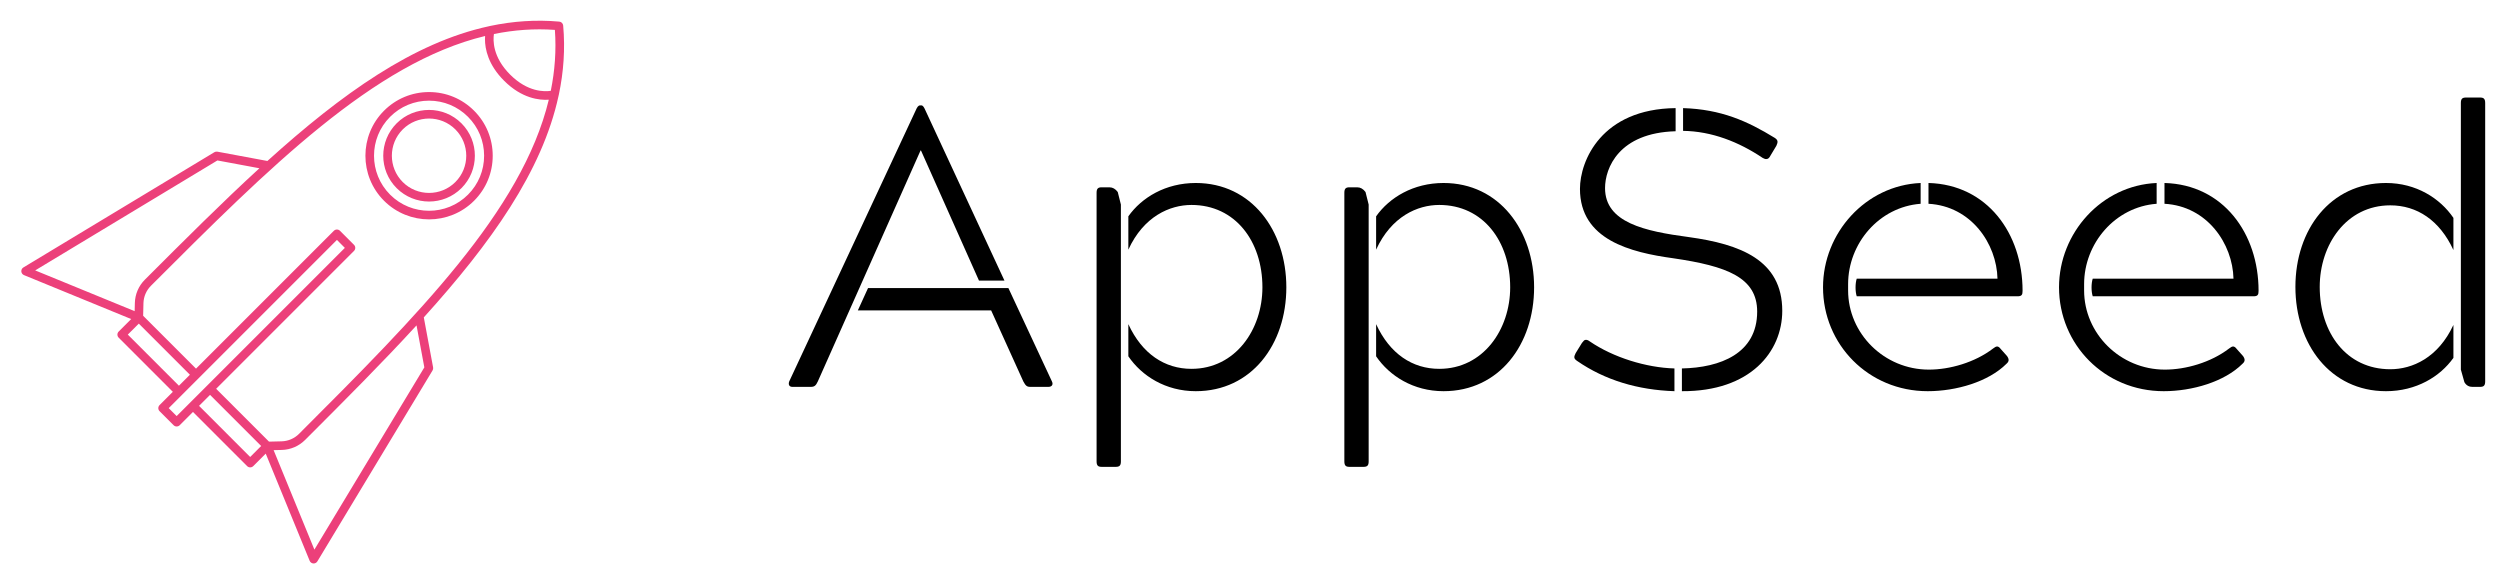 <svg xmlns="http://www.w3.org/2000/svg" xmlns:xlink="http://www.w3.org/1999/xlink" width="956" zoomAndPan="magnify" viewBox="0 0 717 164.25" height="219" preserveAspectRatio="xMidYMid meet" version="1.0"><defs><g/><clipPath id="11a88bbb40"><path d="M 6.109 5.574 L 162 5.574 L 162 161.609 L 6.109 161.609 Z M 6.109 5.574 " clip-rule="nonzero"/></clipPath><clipPath id="c1cadb4c19"><path d="M 91.016 161.008 L 124.059 106.238 C 124.215 105.98 124.273 105.672 124.215 105.375 L 121.547 91.027 C 140.824 69.703 155.504 49.121 160.18 27.547 C 160.234 27.414 160.27 27.277 160.277 27.129 C 161.645 20.633 162.117 14.047 161.52 7.32 C 161.465 6.723 160.992 6.25 160.398 6.199 C 153.672 5.598 147.086 6.074 140.586 7.441 C 140.445 7.449 140.312 7.48 140.184 7.535 C 118.605 12.211 98.02 26.891 76.688 46.168 L 62.344 43.5 C 62.047 43.445 61.738 43.5 61.477 43.656 L 6.711 76.703 C 6.336 76.926 6.113 77.328 6.113 77.762 C 6.113 77.789 6.113 77.824 6.117 77.855 C 6.152 78.32 6.449 78.727 6.879 78.902 L 37.621 91.504 L 34.035 95.094 C 33.793 95.332 33.672 95.648 33.672 95.965 C 33.672 96.281 33.793 96.598 34.035 96.84 L 49.57 112.375 L 45.766 116.18 C 45.523 116.422 45.402 116.738 45.402 117.055 C 45.402 117.371 45.523 117.688 45.766 117.926 L 49.789 121.953 C 50.273 122.434 51.055 122.434 51.539 121.953 L 55.344 118.148 L 70.879 133.684 C 71.363 134.164 72.141 134.164 72.625 133.684 L 76.211 130.098 L 88.812 160.836 C 88.992 161.27 89.398 161.562 89.863 161.602 C 90.328 161.637 90.773 161.406 91.016 161.008 Z M 101.527 71.961 C 102.012 71.477 102.012 70.695 101.527 70.215 L 97.504 66.188 C 97.02 65.707 96.238 65.707 95.754 66.188 L 56.215 105.727 L 41.055 90.566 L 41.141 86.965 C 41.191 85.074 41.953 83.297 43.293 81.957 C 77.176 48.07 107.266 18.004 139.125 10.324 C 139.105 10.602 139.09 10.898 139.09 11.223 C 139.09 14.055 139.984 18.566 144.566 23.148 C 149.676 28.254 154.691 28.781 157.395 28.598 C 149.715 60.453 119.648 90.543 85.762 124.426 C 84.422 125.762 82.641 126.527 80.754 126.574 L 77.152 126.66 L 61.988 111.5 Z M 159.141 8.574 C 159.57 14.484 159.129 20.301 157.965 26.051 C 156.191 26.316 151.359 26.449 146.312 21.402 C 141.254 16.344 141.387 11.539 141.66 9.754 C 147.418 8.59 153.23 8.148 159.141 8.574 Z M 10.09 77.551 L 62.352 46.016 L 74.398 48.258 C 63.719 58.043 52.844 68.914 41.547 80.211 C 39.758 82.004 38.738 84.379 38.676 86.906 L 38.617 89.242 Z M 36.656 95.965 L 39.809 92.812 L 54.469 107.477 L 51.316 110.625 Z M 48.387 117.051 L 96.629 68.809 L 98.906 71.09 L 50.664 119.332 Z M 57.09 116.398 L 60.242 113.25 L 74.902 127.91 L 71.75 131.062 Z M 78.473 129.102 L 80.812 129.043 C 83.336 128.98 85.715 127.961 87.504 126.172 C 98.805 114.875 109.676 104 119.461 93.32 L 121.699 105.363 L 90.168 157.629 Z M 141.312 44.664 C 141.312 39.785 139.414 35.199 135.965 31.75 C 132.516 28.301 127.93 26.402 123.051 26.402 C 118.176 26.402 113.59 28.301 110.141 31.75 C 106.578 35.312 104.801 39.988 104.801 44.664 C 104.801 49.34 106.578 54.016 110.141 57.578 C 117.262 64.699 128.844 64.699 135.965 57.578 C 139.414 54.129 141.312 49.543 141.312 44.664 Z M 111.887 55.832 C 105.73 49.672 105.73 39.656 111.887 33.5 C 114.871 30.516 118.832 28.871 123.051 28.871 C 127.27 28.871 131.234 30.516 134.219 33.5 C 137.199 36.48 138.844 40.445 138.844 44.664 C 138.844 48.883 137.199 52.848 134.219 55.832 C 128.062 61.988 118.043 61.988 111.887 55.832 Z M 132.348 35.371 C 127.223 30.246 118.883 30.246 113.758 35.371 C 111.195 37.934 109.914 41.297 109.914 44.664 C 109.914 48.031 111.195 51.398 113.758 53.957 C 118.883 59.082 127.223 59.082 132.348 53.957 C 137.473 48.836 137.473 40.496 132.348 35.371 Z M 115.504 52.211 C 111.344 48.051 111.344 41.277 115.504 37.117 C 119.668 32.957 126.438 32.957 130.602 37.117 C 132.68 39.199 133.723 41.93 133.723 44.664 C 133.723 47.398 132.68 50.133 130.602 52.211 C 126.438 56.371 119.668 56.371 115.504 52.211 Z M 115.504 52.211 " clip-rule="nonzero"/></clipPath></defs><g clip-path="url(#11a88bbb40)"><g clip-path="url(#c1cadb4c19)"><path fill="#ec407a" d="M 162.117 5.598 L 6.113 5.598 L 6.113 161.609 L 162.117 161.609 Z M 162.117 5.598 " fill-opacity="1" fill-rule="nonzero"/></g></g><g fill="#000000" fill-opacity="1"><g transform="translate(224.215, 110.955)"><g><path d="M 8.32 0 C 9.332 0 9.781 -0.336 10.344 -1.574 L 39.805 -67.805 L 39.918 -67.805 L 56.559 -30.473 L 63.867 -30.473 L 41.156 -79.387 C 40.816 -80.172 40.48 -80.734 40.031 -80.734 L 39.691 -80.734 C 39.129 -80.734 38.793 -80.172 38.457 -79.387 L 2.137 -1.574 C 1.801 -0.676 2.137 0 3.035 0 Z M 24.738 -28.336 L 21.812 -21.926 L 60.047 -21.926 L 69.266 -1.574 C 69.941 -0.336 70.277 0 71.289 0 L 76.461 0 C 77.473 0 77.926 -0.676 77.473 -1.574 L 64.992 -28.336 Z M 24.738 -28.336 "/></g></g></g><g fill="#000000" fill-opacity="1"><g transform="translate(303.481, 110.955)"><g><path d="M 39.469 -58.473 C 30.809 -58.473 23.949 -54.312 20.129 -48.914 L 20.129 -39.355 C 24.512 -48.914 32.047 -52.176 38.23 -52.176 C 50.824 -52.176 58.582 -41.719 58.582 -28.562 C 58.582 -16.418 50.824 -5.172 38.23 -5.172 C 30.586 -5.172 24.062 -9.445 20.129 -17.992 L 20.129 -8.77 C 23.949 -3.148 30.809 1.238 39.469 1.238 C 55.434 1.238 65.441 -12.145 65.441 -28.562 C 65.441 -44.867 55.434 -58.473 39.469 -58.473 Z M 16.531 22.938 C 17.652 22.938 17.992 22.488 17.992 21.363 L 17.992 -52.285 L 17.09 -55.887 C 16.418 -56.785 15.629 -57.234 14.73 -57.234 L 12.48 -57.234 C 11.469 -57.234 11.02 -56.898 11.02 -55.66 L 11.02 21.363 C 11.02 22.602 11.469 22.938 12.48 22.938 Z M 16.531 22.938 "/></g></g></g><g fill="#000000" fill-opacity="1"><g transform="translate(374.54, 110.955)"><g><path d="M 39.469 -58.473 C 30.809 -58.473 23.949 -54.312 20.129 -48.914 L 20.129 -39.355 C 24.512 -48.914 32.047 -52.176 38.23 -52.176 C 50.824 -52.176 58.582 -41.719 58.582 -28.562 C 58.582 -16.418 50.824 -5.172 38.23 -5.172 C 30.586 -5.172 24.062 -9.445 20.129 -17.992 L 20.129 -8.77 C 23.949 -3.148 30.809 1.238 39.469 1.238 C 55.434 1.238 65.441 -12.145 65.441 -28.562 C 65.441 -44.867 55.434 -58.473 39.469 -58.473 Z M 16.531 22.938 C 17.652 22.938 17.992 22.488 17.992 21.363 L 17.992 -52.285 L 17.09 -55.887 C 16.418 -56.785 15.629 -57.234 14.73 -57.234 L 12.48 -57.234 C 11.469 -57.234 11.02 -56.898 11.02 -55.66 L 11.02 21.363 C 11.02 22.602 11.469 22.938 12.48 22.938 Z M 16.531 22.938 "/></g></g></g><g fill="#000000" fill-opacity="1"><g transform="translate(445.598, 110.955)"><g><path d="M 38.793 -42.953 C 26.086 -44.641 14.73 -47.113 14.73 -57.008 C 14.73 -62.742 18.664 -72.863 34.969 -73.312 L 34.969 -79.949 C 13.719 -79.723 7.535 -64.879 7.535 -56.785 C 7.535 -42.168 22.039 -38.57 34.297 -36.883 C 49.699 -34.633 58.359 -31.371 58.359 -21.59 C 58.359 -9.559 47.789 -5.512 36.77 -5.285 L 36.77 1.238 C 56.445 1.348 65.555 -10.121 65.555 -21.812 C 65.555 -36.434 53.41 -40.93 38.793 -42.953 Z M 6.746 -7.422 C 14.73 -1.91 24.176 0.898 34.633 1.238 L 34.633 -5.285 C 26.535 -5.512 17.09 -8.434 10.344 -13.043 C 9.895 -13.383 9.559 -13.492 9.219 -13.492 C 8.77 -13.492 8.547 -13.156 8.098 -12.594 L 6.297 -9.672 C 5.734 -8.547 5.734 -8.098 6.746 -7.422 Z M 37.105 -73.426 C 45.316 -73.312 53.074 -70.277 59.934 -65.668 C 60.383 -65.441 60.609 -65.332 60.945 -65.332 C 61.508 -65.332 61.844 -65.668 62.184 -66.344 L 63.867 -69.152 C 64.316 -70.164 64.43 -70.727 63.418 -71.402 C 55.547 -76.238 48.016 -79.609 37.105 -79.949 Z M 37.105 -73.426 "/></g></g></g><g fill="#000000" fill-opacity="1"><g transform="translate(517.331, 110.955)"><g><path d="M 56.445 -10.906 C 56.109 -11.355 55.773 -11.582 55.434 -11.582 C 55.098 -11.582 54.762 -11.355 54.312 -11.02 C 49.027 -6.973 41.828 -4.949 35.871 -4.949 C 23.051 -4.949 12.707 -15.293 12.707 -27.66 L 12.707 -29.461 C 12.707 -41.156 21.59 -51.613 33.508 -52.512 L 33.508 -58.473 C 17.766 -57.797 5.512 -44.191 5.512 -28.562 C 5.512 -12.145 18.555 1.238 35.531 1.238 C 43.742 1.238 52.961 -1.461 58.133 -6.633 C 58.922 -7.309 58.922 -7.984 58.246 -8.883 Z M 62.742 -27.551 C 62.742 -43.965 52.625 -58.02 35.758 -58.473 L 35.758 -52.512 C 48.016 -51.836 55.324 -41.043 55.547 -31.035 L 15.18 -31.035 C 14.73 -29.684 14.73 -27.324 15.18 -25.977 L 61.281 -25.977 C 62.52 -25.977 62.742 -26.426 62.742 -27.551 Z M 62.742 -27.551 "/></g></g></g><g fill="#000000" fill-opacity="1"><g transform="translate(585.016, 110.955)"><g><path d="M 56.445 -10.906 C 56.109 -11.355 55.773 -11.582 55.434 -11.582 C 55.098 -11.582 54.762 -11.355 54.312 -11.02 C 49.027 -6.973 41.828 -4.949 35.871 -4.949 C 23.051 -4.949 12.707 -15.293 12.707 -27.66 L 12.707 -29.461 C 12.707 -41.156 21.59 -51.613 33.508 -52.512 L 33.508 -58.473 C 17.766 -57.797 5.512 -44.191 5.512 -28.562 C 5.512 -12.145 18.555 1.238 35.531 1.238 C 43.742 1.238 52.961 -1.461 58.133 -6.633 C 58.922 -7.309 58.922 -7.984 58.246 -8.883 Z M 62.742 -27.551 C 62.742 -43.965 52.625 -58.02 35.758 -58.473 L 35.758 -52.512 C 48.016 -51.836 55.324 -41.043 55.547 -31.035 L 15.18 -31.035 C 14.73 -29.684 14.73 -27.324 15.18 -25.977 L 61.281 -25.977 C 62.52 -25.977 62.742 -26.426 62.742 -27.551 Z M 62.742 -27.551 "/></g></g></g><g fill="#000000" fill-opacity="1"><g transform="translate(652.702, 110.955)"><g><path d="M 31.598 1.238 C 40.254 1.238 47.113 -2.922 50.938 -8.32 L 50.938 -17.766 C 46.551 -8.32 39.129 -5.059 32.832 -5.059 C 20.238 -5.059 12.594 -15.516 12.594 -28.672 C 12.594 -40.816 20.238 -52.062 32.832 -52.062 C 40.48 -52.062 47 -47.789 50.938 -39.242 L 50.938 -48.465 C 47.113 -54.086 40.254 -58.473 31.598 -58.473 C 15.629 -58.473 5.621 -45.09 5.621 -28.672 C 5.621 -12.258 15.629 1.238 31.598 1.238 Z M 60.047 -81.41 C 60.047 -82.648 59.594 -82.984 58.582 -82.984 L 54.535 -82.984 C 53.41 -82.984 53.074 -82.535 53.074 -81.41 L 53.074 -4.949 L 54.086 -1.348 C 54.648 -0.336 55.547 0 56.336 0 L 58.582 0 C 59.594 0 60.047 -0.336 60.047 -1.574 Z M 60.047 -81.41 "/></g></g></g></svg>